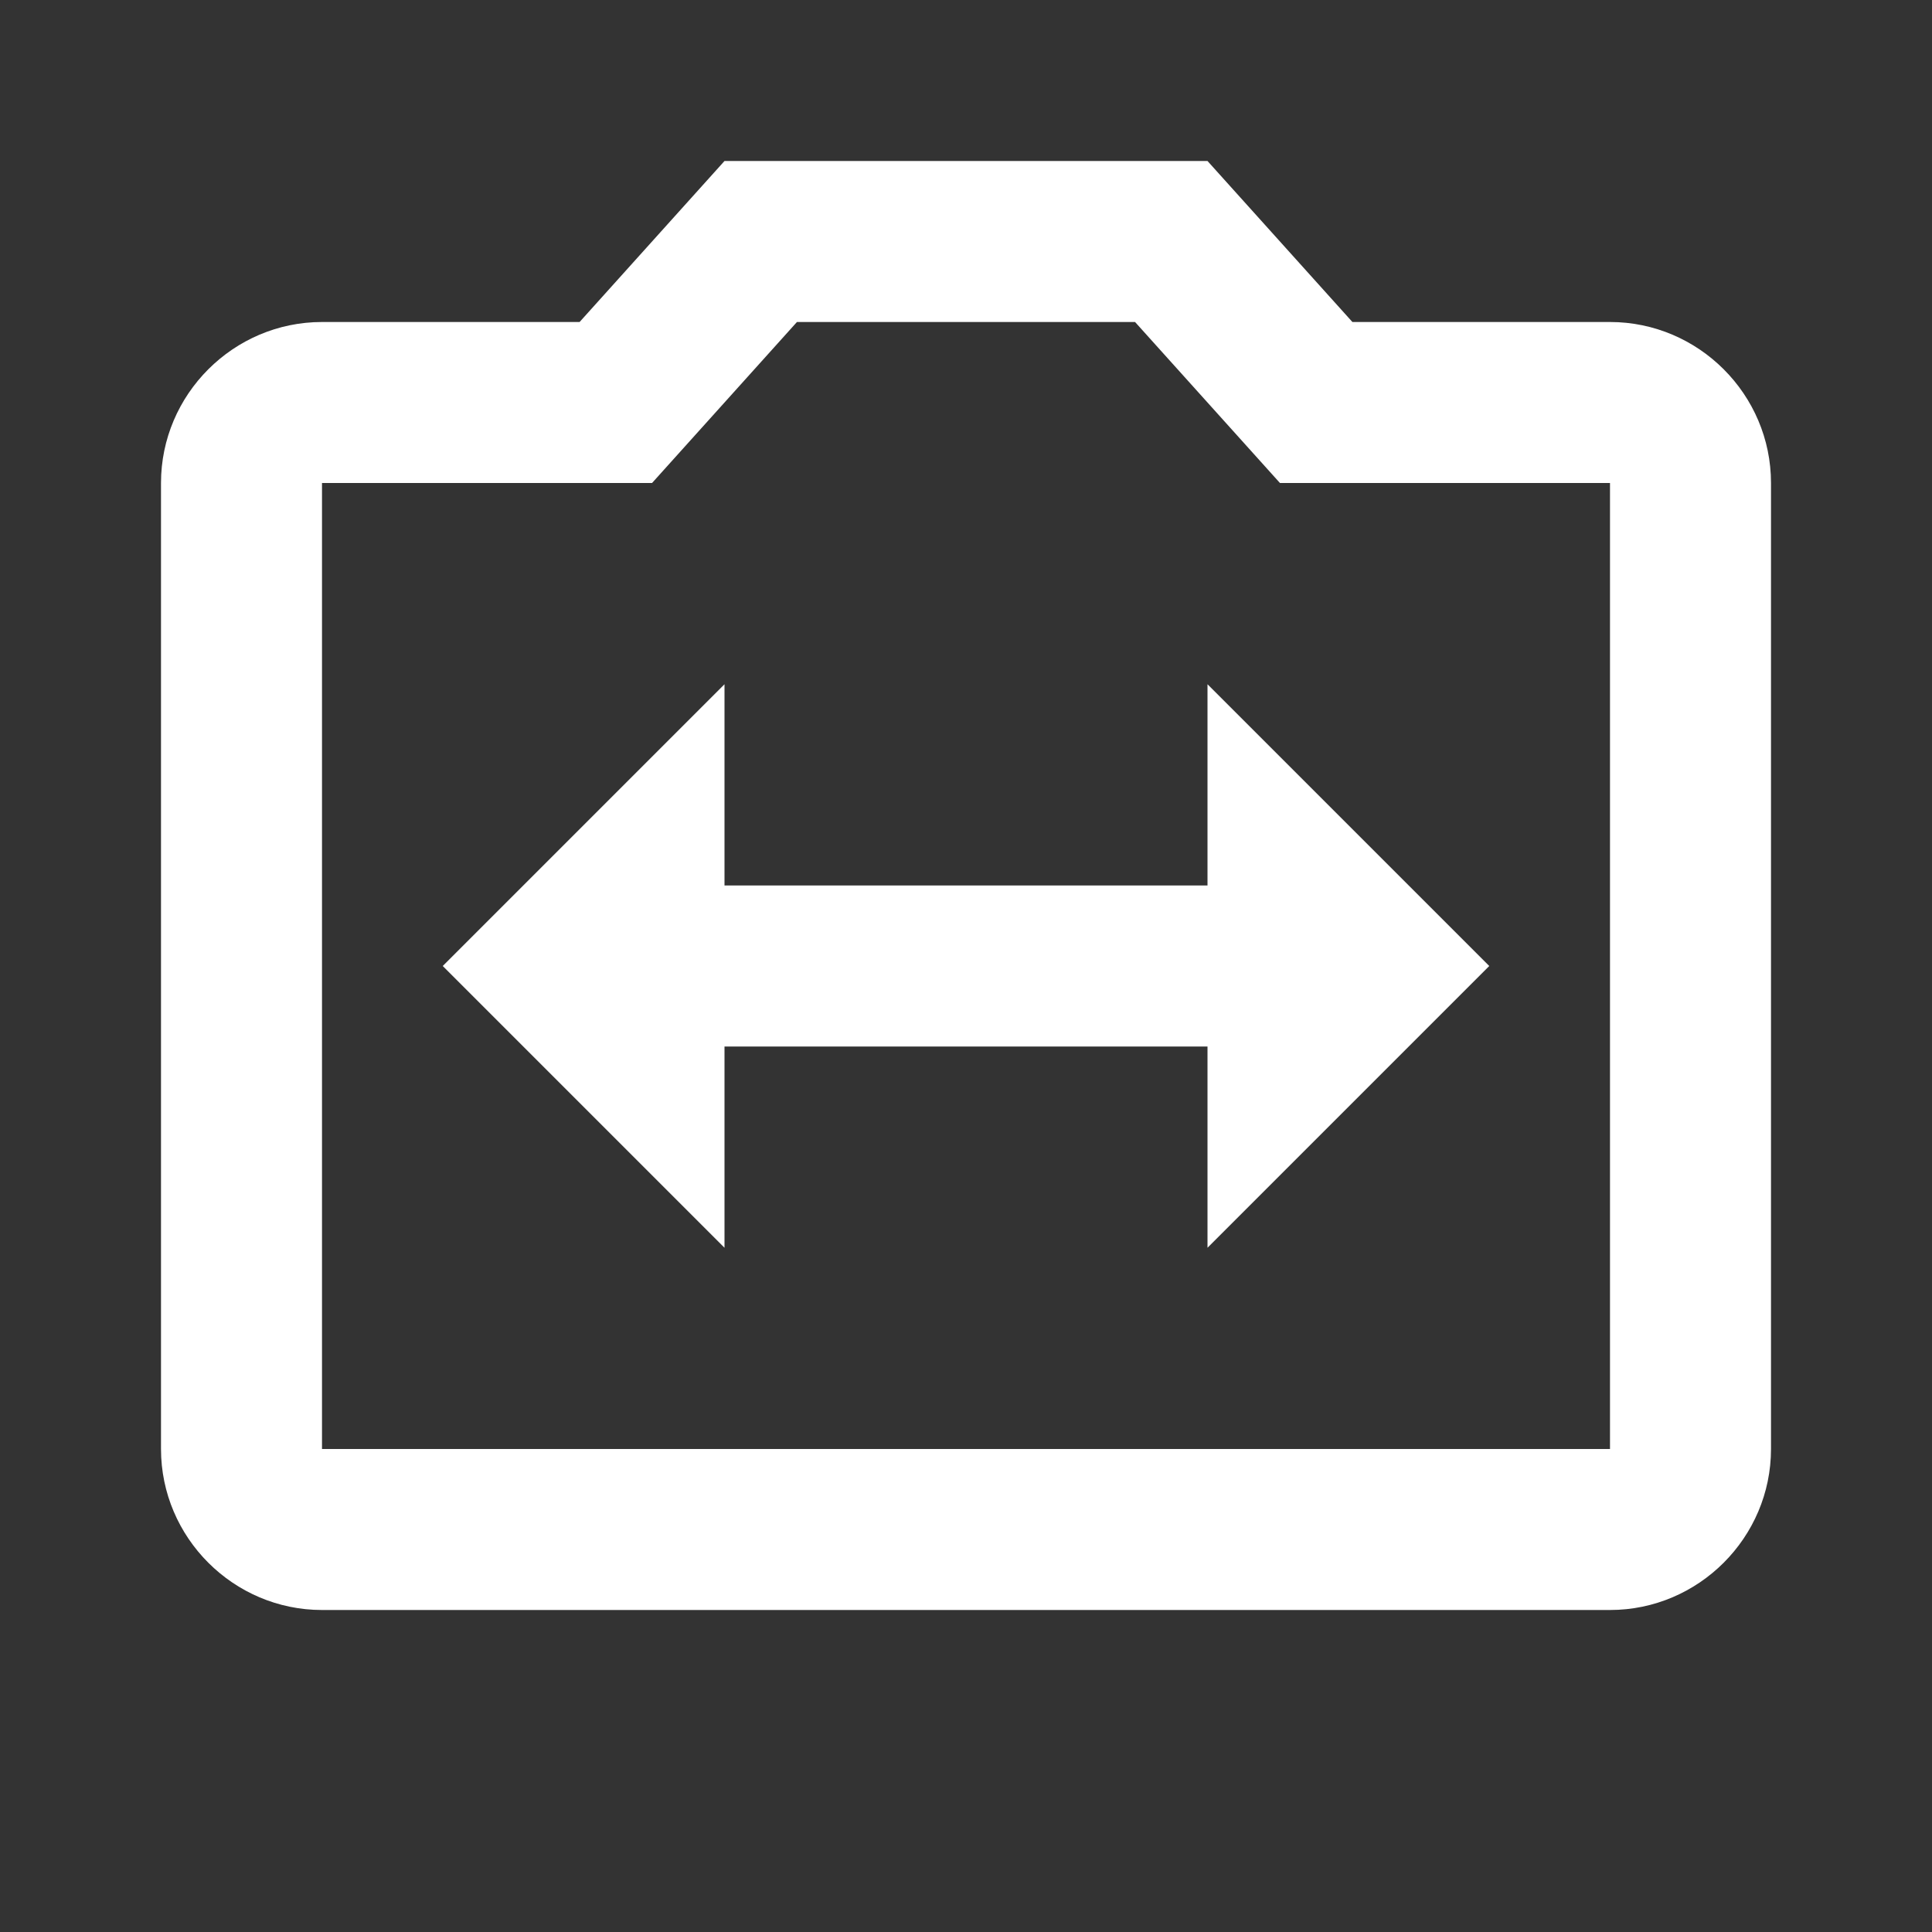 <svg xmlns="http://www.w3.org/2000/svg" id="mdi-camera-switch-outline" viewBox="0 0 24 24"><rect x="0" y="0" width="24" height="24" fill="#333333" stroke="none"/><path fill="white" d="M20 4H16.8L15 2H9L7.2 4H4C2.9 4 2 4.9 2 6V18C2 19.1 2.9 20 4 20H20C21.1 20 22 19.1 22 18V6C22 4.9 21.1 4 20 4M9.9 4H14.1L15.9 6H20V18H4V6H8.1M15 11H9V8.5L5.5 12L9 15.5V13H15V15.5L18.5 12L15 8.5V11Z" /></svg>